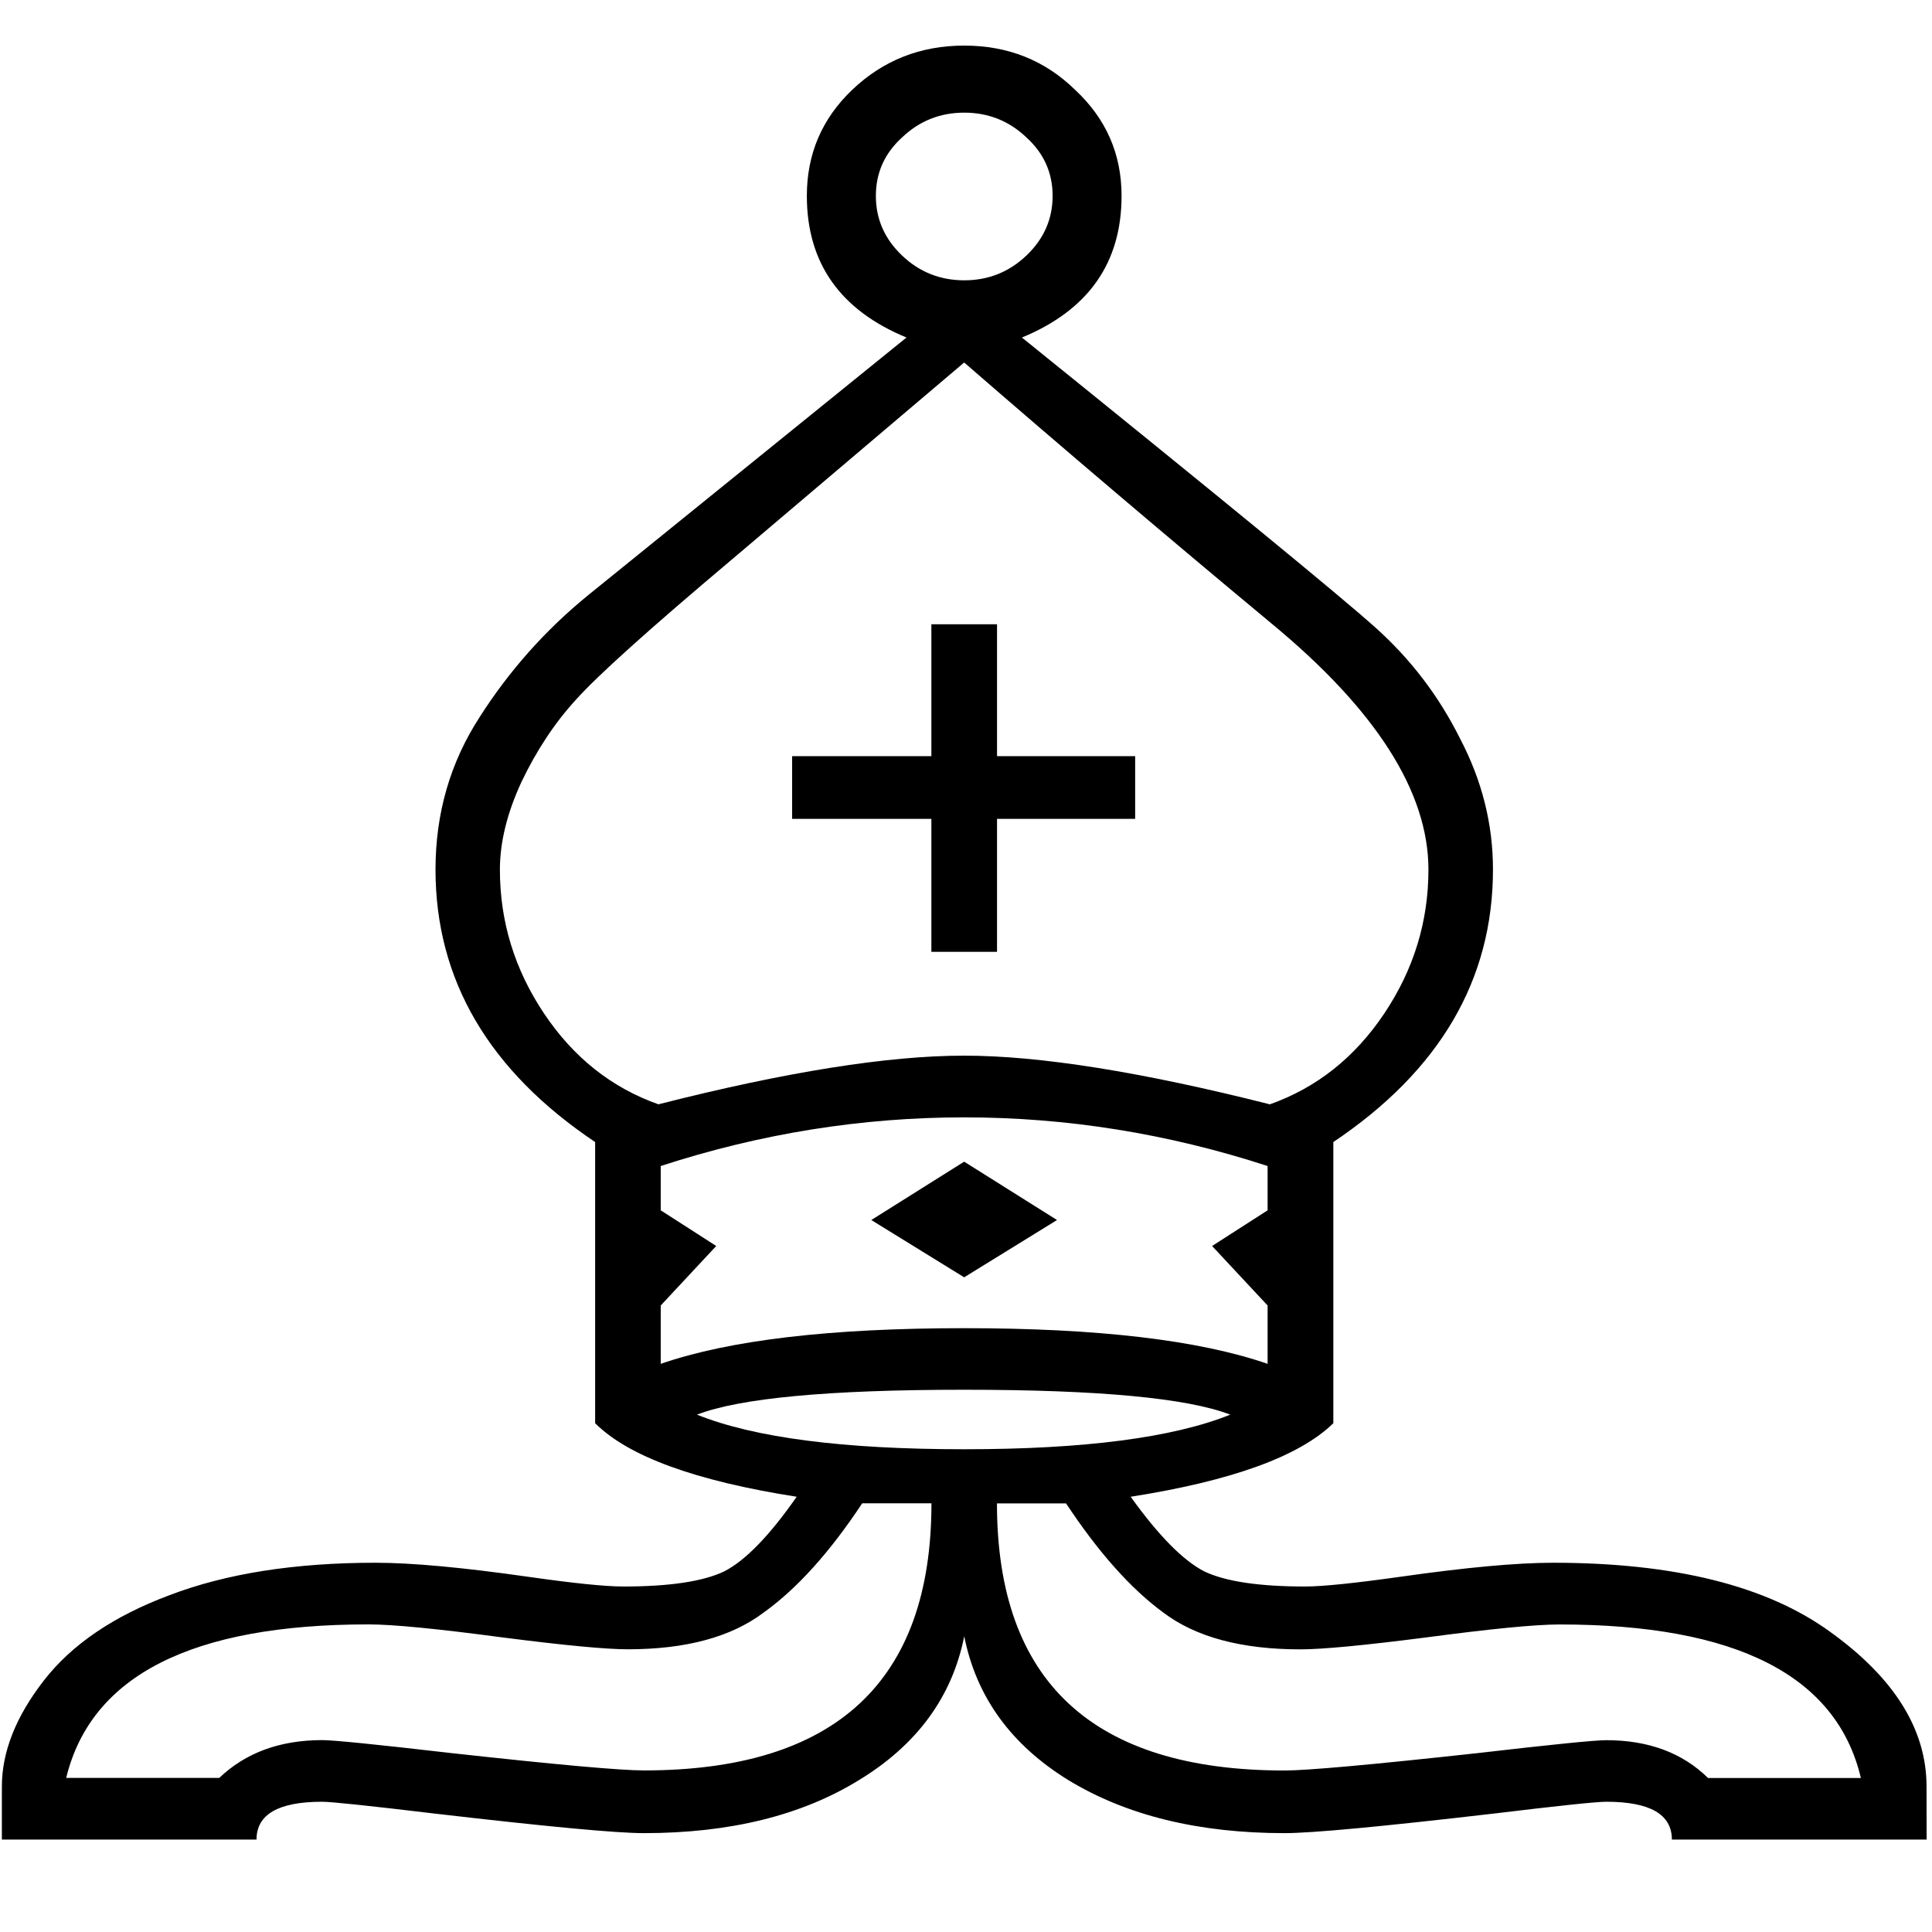 <?xml version="1.0" encoding="UTF-8" standalone="no"?>
<!-- Created with Inkscape (http://www.inkscape.org/) -->

<svg
   xmlns:dc="http://purl.org/dc/elements/1.1/"
   xmlns:cc="http://creativecommons.org/ns#"
   xmlns:rdf="http://www.w3.org/1999/02/22-rdf-syntax-ns#"
   xmlns:svg="http://www.w3.org/2000/svg"
   xmlns="http://www.w3.org/2000/svg"
   xmlns:sodipodi="http://sodipodi.sourceforge.net/DTD/sodipodi-0.dtd"
   xmlns:inkscape="http://www.inkscape.org/namespaces/inkscape"
   width="100"
   height="100"
   viewBox="0 0 26.458 26.458"
   version="1.1"
   id="svg68"
   inkscape:version="0.92.1 r15371"
   sodipodi:docname="white_bishop.svg">
  <defs
     id="defs62" />
  <sodipodi:namedview
     id="base"
     pagecolor="#ffffff"
     bordercolor="#666666"
     borderopacity="1.0"
     inkscape:pageopacity="0.0"
     inkscape:pageshadow="2"
     inkscape:zoom="5.6"
     inkscape:cx="37.734236"
     inkscape:cy="62.746412"
     inkscape:document-units="mm"
     inkscape:current-layer="layer1"
     showgrid="false"
     units="px"
     inkscape:window-width="1920"
     inkscape:window-height="1018"
     inkscape:window-x="-8"
     inkscape:window-y="-8"
     inkscape:window-maximized="1" />
  <g
     inkscape:label="Layer 1"
     inkscape:groupmode="layer"
     id="layer1"
     transform="translate(0,-270.542)">
    <g
       aria-label="♙"
       style="font-style:normal;font-variant:normal;font-weight:normal;font-stretch:normal;font-size:32.493px;line-height:1.25;font-family:'Arial Unicode MS';-inkscape-font-specification:'Arial Unicode MS';letter-spacing:0px;word-spacing:0px;fill:#000000;fill-opacity:1;stroke:none;stroke-width:0.812"
       id="text72" />
    <g
       aria-label="♗"
       transform="scale(1.023,0.977)"
       style="font-style:normal;font-variant:normal;font-weight:normal;font-stretch:normal;font-size:31.041px;line-height:1.25;font-family:'Arial Unicode MS';-inkscape-font-specification:'Arial Unicode MS';letter-spacing:0px;word-spacing:0px;fill:#000000;fill-opacity:1;stroke:none;stroke-width:0.776"
       id="text3760">
      <path
         d="m 25.791,302.696 h -3.41 q 0,-0.53 -0.879,-0.53 -0.197,0 -1.516,0.167 -2.243,0.273 -2.789,0.273 -1.728,0 -2.895,-0.743 -1.152,-0.743 -1.394,-2.016 -0.243,1.273 -1.41,2.016 -1.152,0.743 -2.88,0.743 -0.546,0 -2.789,-0.273 -1.334,-0.167 -1.516,-0.167 -0.879,0 -0.879,0.53 H 0.025 v -0.743 q 0,-0.728 0.561,-1.485 0.561,-0.758 1.682,-1.197 1.137,-0.455 2.759,-0.455 0.728,0 2.046,0.197 0.909,0.136 1.273,0.136 0.925,0 1.349,-0.212 0.424,-0.227 0.97,-1.046 -2.031,-0.333 -2.698,-1.031 v -3.941 q -2.137,-1.501 -2.137,-3.82 0,-1.182 0.591,-2.137 0.591,-0.97 1.44,-1.698 l 4.274,-3.622 q -1.334,-0.576 -1.334,-1.986 0,-0.879 0.606,-1.485 0.621,-0.621 1.501,-0.621 0.879,0 1.485,0.621 0.621,0.606 0.621,1.485 0,1.41 -1.334,1.986 4.017,3.395 4.729,4.062 0.712,0.667 1.137,1.561 0.44,0.879 0.44,1.834 0,2.319 -2.137,3.82 v 3.941 q -0.682,0.697 -2.713,1.031 0.561,0.818 0.985,1.046 0.424,0.212 1.349,0.212 0.349,0 1.273,-0.136 1.319,-0.197 2.046,-0.197 2.44,0 3.713,0.97 1.288,0.97 1.288,2.167 z m -12.883,-21.856 q 0.485,0 0.834,-0.349 0.349,-0.349 0.349,-0.834 0,-0.485 -0.349,-0.818 -0.349,-0.349 -0.834,-0.349 -0.485,0 -0.834,0.349 -0.349,0.333 -0.349,0.818 0,0.485 0.349,0.834 0.349,0.349 0.834,0.349 z m 4.092,11.55 q 0.94,-0.349 1.531,-1.273 0.591,-0.925 0.591,-2.016 0,-1.637 -2.107,-3.456 -2.107,-1.834 -4.108,-3.653 l -3.107,2.759 q -1.667,1.47 -2.092,1.97 -0.424,0.485 -0.728,1.152 -0.288,0.652 -0.288,1.228 0,1.091 0.591,2.016 0.591,0.925 1.531,1.273 2.562,-0.682 4.092,-0.682 1.516,0 4.092,0.682 z m -1.804,-4.001 h -1.849 v 1.864 h -0.879 v -1.864 h -1.864 v -0.879 h 1.864 v -1.849 h 0.879 v 1.849 h 1.849 z m 1.773,7.639 v -0.818 l -0.743,-0.834 0.743,-0.5 v -0.621 q -2.001,-0.682 -4.062,-0.682 -2.061,0 -4.062,0.682 v 0.621 l 0.743,0.5 -0.743,0.834 v 0.818 q 1.379,-0.5 4.062,-0.5 2.683,0 4.062,0.5 z m -2.819,-2.016 -1.243,0.803 -1.243,-0.803 1.243,-0.818 z m 2.319,2.728 q -0.864,-0.349 -3.562,-0.349 -2.713,0 -3.577,0.349 1.152,0.485 3.577,0.485 2.41,0 3.562,-0.485 z m 8.442,5.093 q -0.485,-2.152 -4.032,-2.152 -0.485,0 -1.789,0.182 -1.243,0.167 -1.682,0.167 -1.182,0 -1.834,-0.515 -0.652,-0.5 -1.303,-1.531 h -0.925 q 0,3.744 3.85,3.744 0.455,0 2.577,-0.243 1.501,-0.182 1.728,-0.182 0.849,0 1.364,0.53 z m -12.444,-3.85 h -0.925 q -0.652,1.031 -1.319,1.531 -0.652,0.515 -1.819,0.515 -0.44,0 -1.682,-0.167 -1.303,-0.182 -1.789,-0.182 -3.547,0 -4.047,2.152 H 2.935 q 0.53,-0.53 1.379,-0.53 0.227,0 1.728,0.182 2.107,0.243 2.577,0.243 3.85,0 3.85,-3.744 z"
         style="stroke-width:0.776"
         id="path3765" />
    </g>
  </g>
</svg>
